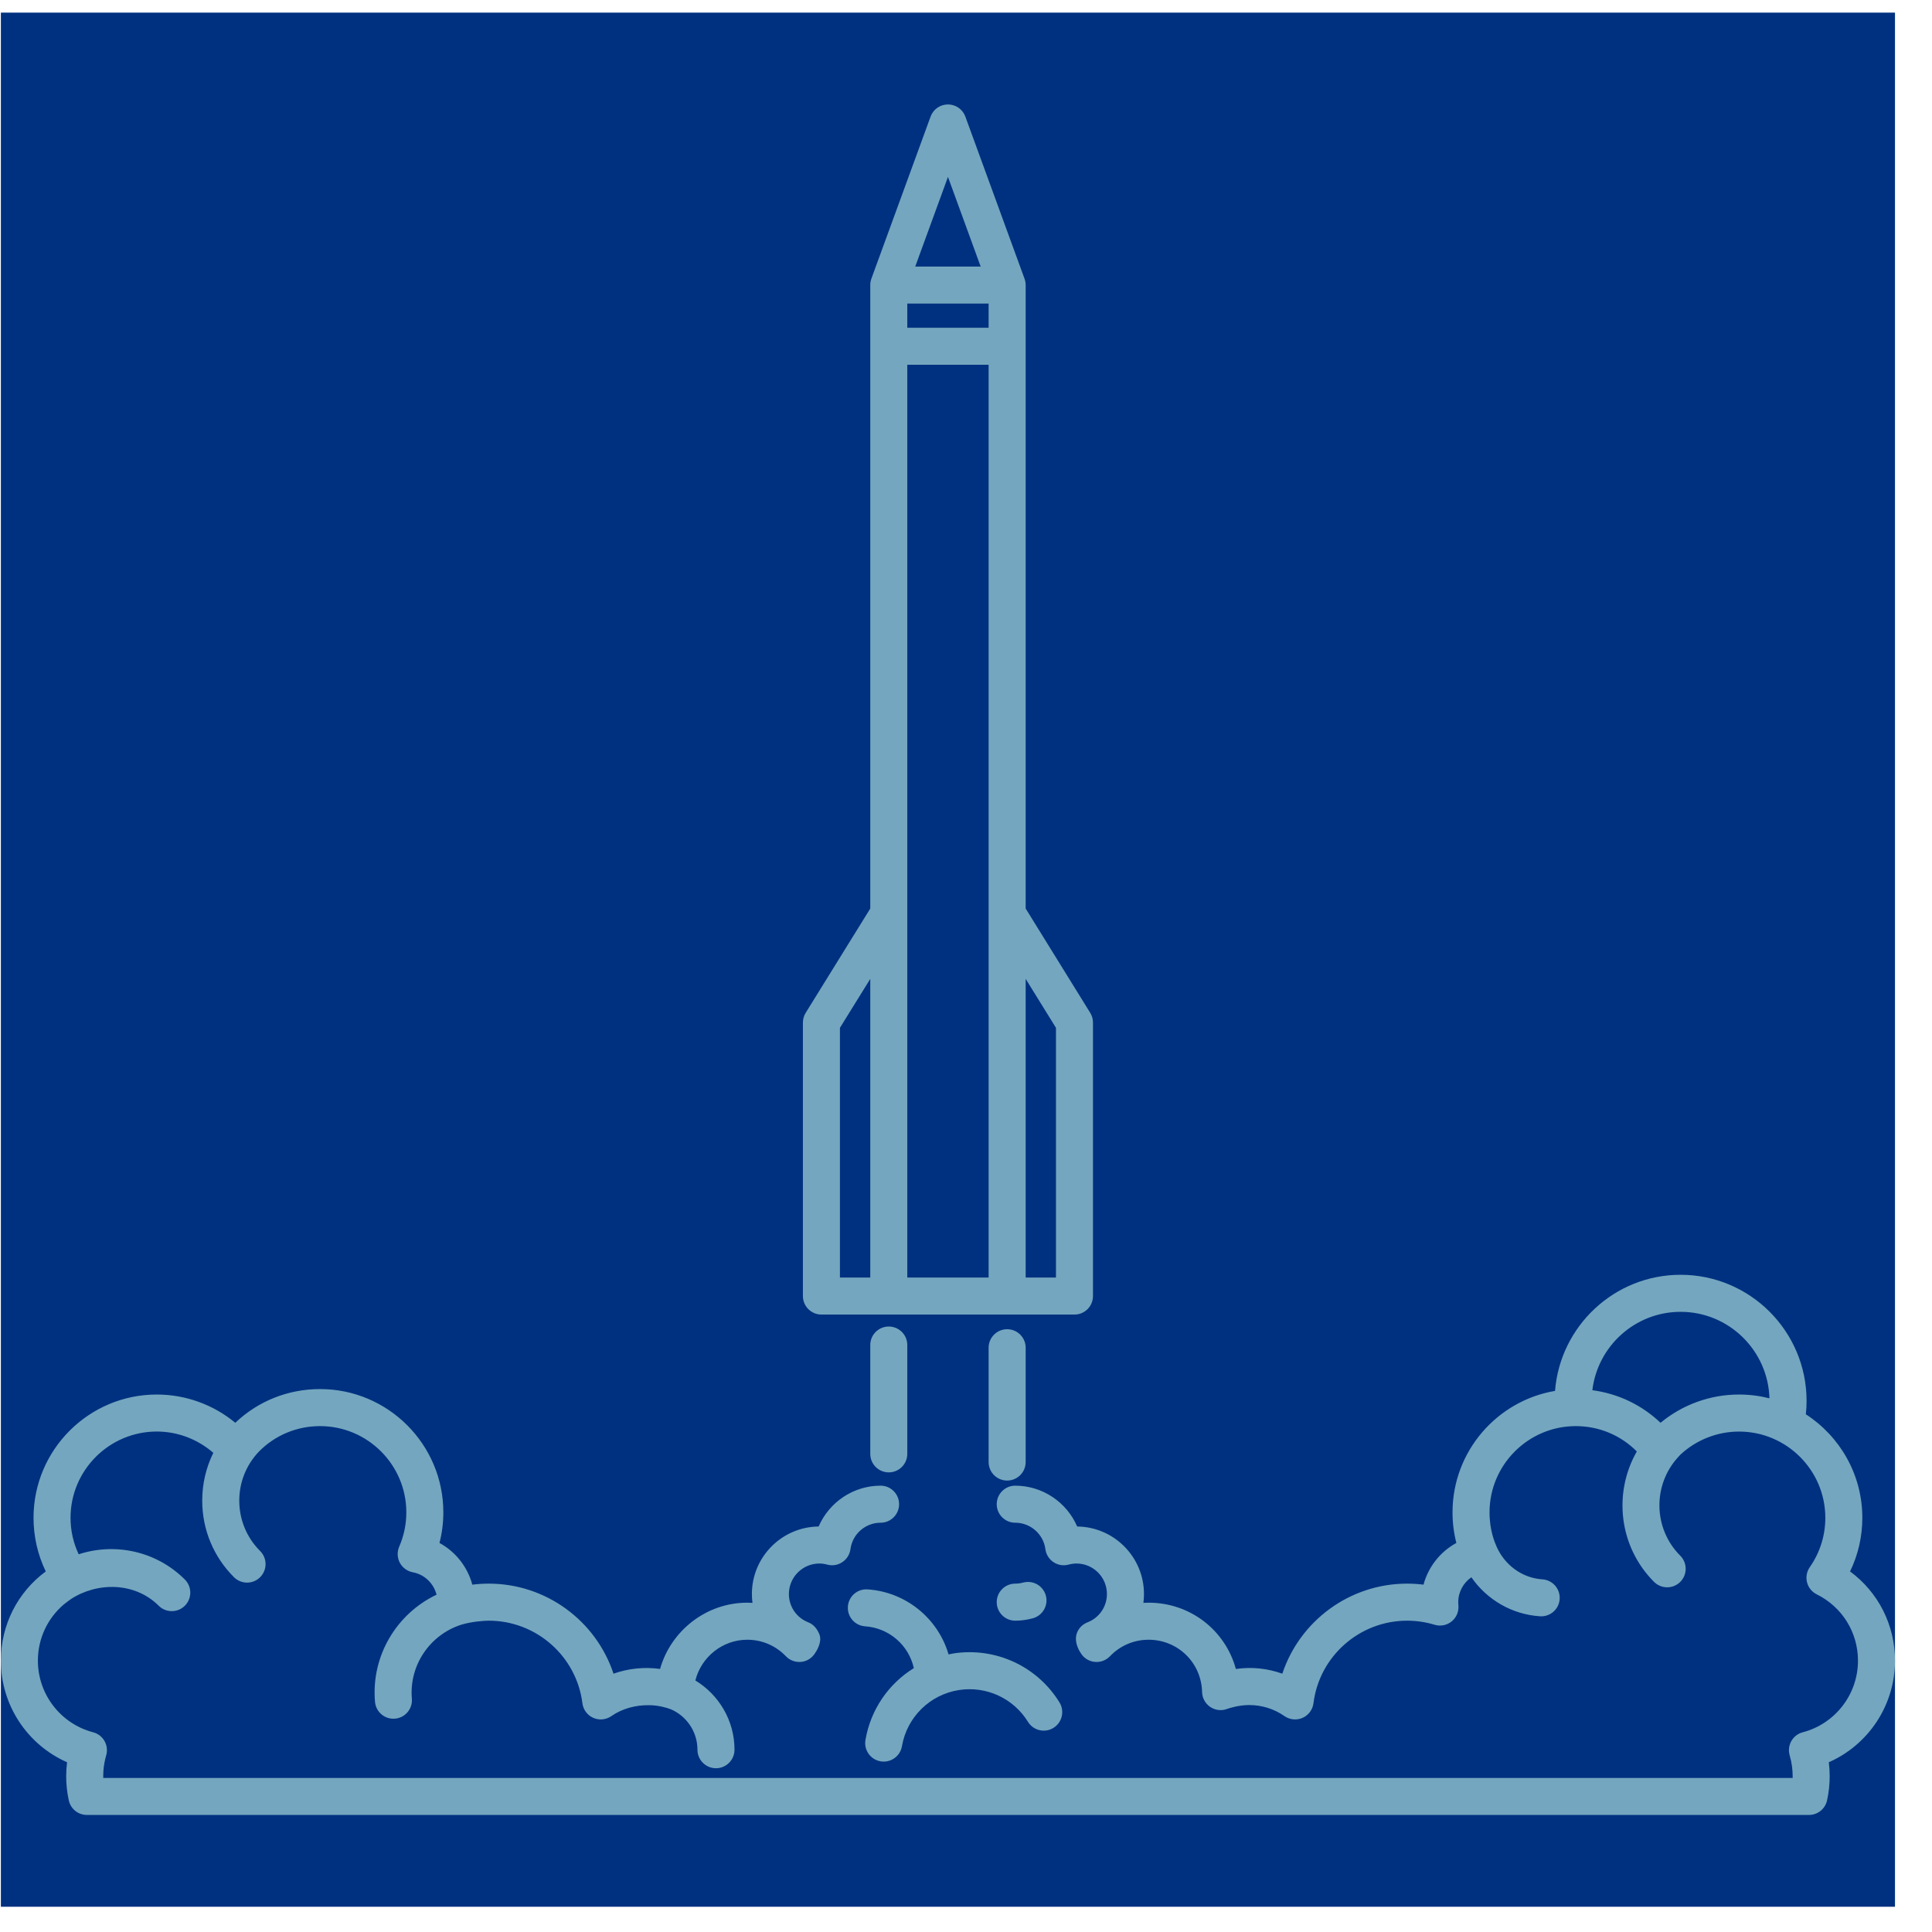 <svg width="51" height="51" viewBox="0 0 51 51" fill="none" xmlns="http://www.w3.org/2000/svg">
<g clip-path="url(#clip0_466_131)">
<rect width="50" height="50" transform="translate(0.023 0.333)" fill="#003180"/>
<g clip-path="url(#clip1_466_131)">
<path d="M23.461 35.017C23.191 35.017 22.973 35.235 22.973 35.505V38.379C22.973 38.648 23.191 38.867 23.461 38.867C23.731 38.867 23.95 38.648 23.95 38.379V35.505C23.95 35.235 23.731 35.017 23.461 35.017Z" fill="#74A6BF"/>
<path d="M27.075 38.594V35.577C27.075 35.307 26.856 35.088 26.586 35.088C26.316 35.088 26.097 35.307 26.097 35.577V38.594C26.097 38.864 26.316 39.083 26.586 39.083C26.856 39.083 27.075 38.864 27.075 38.594Z" fill="#74A6BF"/>
<path d="M27.009 41.776C26.938 41.795 26.868 41.804 26.8 41.804C26.53 41.804 26.311 42.023 26.311 42.293C26.311 42.563 26.53 42.782 26.8 42.782C26.953 42.782 27.109 42.761 27.263 42.719C27.523 42.649 27.678 42.381 27.608 42.12C27.537 41.86 27.269 41.706 27.009 41.776Z" fill="#74A6BF"/>
<path d="M50.023 43.837C50.023 42.892 49.579 42.028 48.837 41.482C49.05 41.043 49.161 40.562 49.161 40.066C49.161 38.922 48.566 37.914 47.67 37.334C47.683 37.216 47.689 37.097 47.689 36.978C47.689 35.144 46.197 33.651 44.364 33.651C42.618 33.651 41.184 35.004 41.049 36.716C39.515 36.977 38.343 38.315 38.343 39.923C38.343 40.198 38.377 40.468 38.444 40.73C38.019 40.962 37.704 41.361 37.577 41.831C37.434 41.813 37.289 41.804 37.144 41.804C35.627 41.804 34.312 42.789 33.85 44.181C33.465 44.044 33.054 43.995 32.624 44.057C32.347 43.04 31.426 42.307 30.32 42.307C30.274 42.307 30.228 42.309 30.183 42.311C30.193 42.234 30.198 42.156 30.198 42.078C30.198 41.102 29.409 40.306 28.435 40.296C28.16 39.658 27.523 39.218 26.8 39.218C26.53 39.218 26.311 39.437 26.311 39.707C26.311 39.977 26.53 40.196 26.8 40.196C27.201 40.196 27.544 40.496 27.596 40.894C27.614 41.034 27.692 41.158 27.809 41.237C27.926 41.315 28.071 41.339 28.207 41.302C28.279 41.283 28.349 41.273 28.416 41.273C28.86 41.273 29.22 41.634 29.22 42.078C29.22 42.411 29.019 42.705 28.707 42.826C28.569 42.88 28.46 42.993 28.419 43.135C28.347 43.382 28.525 43.63 28.525 43.63C28.602 43.763 28.737 43.851 28.889 43.869C29.042 43.887 29.193 43.832 29.299 43.722C29.569 43.44 29.932 43.285 30.32 43.285C31.093 43.285 31.714 43.891 31.732 44.666C31.736 44.824 31.816 44.97 31.947 45.059C32.078 45.148 32.243 45.167 32.391 45.112C32.458 45.087 32.708 45.009 32.977 45.009C33.311 45.009 33.633 45.11 33.907 45.301C34.048 45.399 34.229 45.416 34.386 45.347C34.542 45.277 34.651 45.131 34.672 44.961C34.827 43.719 35.89 42.782 37.144 42.782C37.39 42.782 37.635 42.818 37.87 42.89C38.026 42.937 38.196 42.904 38.322 42.8C38.448 42.697 38.514 42.537 38.498 42.374C38.496 42.348 38.494 42.321 38.494 42.293C38.494 42.023 38.63 41.782 38.841 41.636C39.247 42.224 39.907 42.617 40.652 42.666C40.663 42.667 40.674 42.667 40.684 42.667C40.94 42.667 41.155 42.469 41.171 42.211C41.189 41.941 40.985 41.709 40.716 41.691C40.178 41.656 39.724 41.313 39.51 40.835C39.457 40.717 39.32 40.397 39.32 39.923C39.32 38.668 40.342 37.646 41.597 37.646C42.212 37.646 42.783 37.887 43.208 38.315C42.582 39.407 42.732 40.826 43.663 41.758C43.759 41.853 43.884 41.901 44.009 41.901C44.134 41.901 44.259 41.853 44.355 41.758C44.545 41.567 44.545 41.258 44.355 41.067C43.636 40.348 43.621 39.188 44.311 38.451C44.325 38.436 44.36 38.398 44.363 38.395C44.782 38.008 45.331 37.79 45.907 37.79C47.162 37.79 48.184 38.811 48.184 40.067C48.184 40.535 48.042 40.986 47.774 41.369C47.693 41.485 47.666 41.632 47.701 41.77C47.736 41.908 47.83 42.023 47.958 42.087C48.629 42.419 49.046 43.09 49.046 43.838C49.046 44.726 48.446 45.503 47.588 45.728C47.461 45.761 47.352 45.844 47.287 45.959C47.222 46.074 47.206 46.21 47.243 46.336C47.295 46.517 47.322 46.704 47.322 46.891C47.322 46.905 47.322 46.919 47.321 46.933H2.725C2.724 46.919 2.726 46.791 2.73 46.742C2.74 46.605 2.765 46.469 2.803 46.336C2.84 46.21 2.824 46.074 2.759 45.959C2.694 45.844 2.585 45.761 2.458 45.728C1.6 45.502 1 44.725 1 43.837C1 43.255 1.254 42.721 1.682 42.355C1.714 42.328 1.85 42.227 1.872 42.212C2.572 41.756 3.563 41.762 4.189 42.387C4.284 42.483 4.409 42.53 4.534 42.53C4.659 42.53 4.784 42.483 4.88 42.387C5.071 42.196 5.071 41.887 4.88 41.696C4.123 40.939 3.031 40.718 2.077 41.029C1.936 40.73 1.862 40.403 1.862 40.066C1.862 38.811 2.884 37.789 4.139 37.789C4.692 37.789 5.219 37.993 5.631 38.351C5.44 38.739 5.338 39.168 5.338 39.612C5.338 40.376 5.636 41.094 6.176 41.634C6.272 41.729 6.397 41.777 6.522 41.777C6.647 41.777 6.772 41.729 6.867 41.634C7.058 41.443 7.058 41.134 6.867 40.943C6.511 40.587 6.316 40.115 6.316 39.612C6.316 39.127 6.5 38.67 6.834 38.319C7.259 37.888 7.832 37.646 8.449 37.646C9.704 37.646 10.726 38.667 10.726 39.923C10.726 40.237 10.662 40.542 10.538 40.828C10.479 40.965 10.485 41.121 10.554 41.252C10.624 41.384 10.75 41.476 10.896 41.504C11.209 41.562 11.448 41.799 11.524 42.096C10.477 42.593 9.794 43.703 9.899 44.923C9.922 45.192 10.158 45.392 10.427 45.368C10.696 45.346 10.895 45.109 10.872 44.84C10.797 43.953 11.352 43.158 12.164 42.892C12.454 42.801 12.804 42.782 12.902 42.782C14.156 42.782 15.218 43.719 15.374 44.961C15.395 45.131 15.504 45.277 15.66 45.347C15.816 45.416 15.998 45.399 16.138 45.301C16.422 45.103 16.784 45.005 17.142 45.013C17.363 45.013 17.591 45.075 17.704 45.119C17.705 45.119 17.705 45.119 17.706 45.119C18.12 45.297 18.411 45.709 18.411 46.188C18.411 46.458 18.63 46.677 18.9 46.677C19.17 46.677 19.389 46.458 19.389 46.188C19.389 45.414 18.974 44.736 18.356 44.36C18.509 43.745 19.069 43.285 19.726 43.285C20.114 43.285 20.476 43.44 20.746 43.721C20.852 43.832 21.004 43.886 21.156 43.869C21.308 43.851 21.443 43.763 21.521 43.63C21.521 43.63 21.721 43.357 21.627 43.135C21.57 42.998 21.477 42.88 21.338 42.826C21.026 42.705 20.825 42.411 20.825 42.078C20.825 41.634 21.186 41.273 21.63 41.273C21.697 41.273 21.767 41.283 21.838 41.302C21.974 41.339 22.119 41.315 22.236 41.236C22.354 41.158 22.431 41.033 22.45 40.894C22.502 40.496 22.844 40.196 23.246 40.196C23.515 40.196 23.734 39.977 23.734 39.707C23.734 39.437 23.515 39.218 23.246 39.218C22.522 39.218 21.886 39.658 21.61 40.296C20.637 40.306 19.848 41.102 19.848 42.077C19.848 42.156 19.853 42.234 19.863 42.311C19.817 42.308 19.772 42.307 19.726 42.307C18.639 42.307 17.708 43.051 17.424 44.056C17.009 43.998 16.584 44.043 16.195 44.181C15.734 42.788 14.418 41.804 12.902 41.804C12.757 41.804 12.612 41.813 12.468 41.831C12.342 41.361 12.027 40.962 11.601 40.73C11.669 40.468 11.703 40.197 11.703 39.922C11.703 38.128 10.243 36.668 8.449 36.668C7.601 36.668 6.811 36.987 6.211 37.558C5.632 37.079 4.901 36.812 4.139 36.812C2.344 36.812 0.885 38.272 0.885 40.066C0.885 40.562 0.996 41.043 1.208 41.482C0.467 42.029 0.023 42.892 0.023 43.837C0.023 45.012 0.722 46.057 1.77 46.519C1.755 46.642 1.747 46.766 1.747 46.89C1.747 47.102 1.77 47.316 1.816 47.526C1.865 47.75 2.063 47.91 2.293 47.91H47.753C47.983 47.91 48.181 47.75 48.23 47.525C48.276 47.316 48.299 47.102 48.299 46.89C48.299 46.766 48.291 46.642 48.276 46.519C49.324 46.057 50.023 45.012 50.023 43.837ZM43.834 37.558C43.339 37.087 42.714 36.788 42.034 36.698C42.173 35.534 43.164 34.629 44.364 34.629C45.636 34.629 46.673 35.648 46.709 36.912C46.452 36.847 46.183 36.812 45.907 36.812C45.144 36.812 44.413 37.079 43.834 37.558Z" fill="#74A6BF"/>
<path d="M22.846 45.931C22.8 46.197 22.979 46.449 23.245 46.495C23.273 46.5 23.301 46.502 23.328 46.502C23.562 46.502 23.768 46.334 23.809 46.096C23.941 45.327 24.548 44.731 25.319 44.612C26.04 44.502 26.753 44.832 27.136 45.452C27.277 45.682 27.578 45.754 27.808 45.612C28.038 45.471 28.109 45.169 27.968 44.94C27.379 43.984 26.281 43.477 25.171 43.646C25.127 43.653 25.083 43.663 25.039 43.672C24.761 42.717 23.907 42.022 22.901 41.956C22.632 41.937 22.399 42.142 22.382 42.411C22.364 42.681 22.568 42.913 22.837 42.931C23.463 42.972 23.988 43.425 24.123 44.034C23.459 44.445 22.983 45.126 22.846 45.931Z" fill="#74A6BF"/>
<path d="M21.683 34.701H28.364C28.634 34.701 28.852 34.482 28.852 34.212V26.993C28.852 26.902 28.827 26.813 28.779 26.736L27.075 23.983V7.524C27.075 7.467 27.064 7.411 27.045 7.357L25.483 3.078C25.412 2.885 25.229 2.757 25.024 2.757C24.818 2.757 24.635 2.885 24.565 3.078L23.002 7.357C22.983 7.411 22.973 7.467 22.973 7.524V23.983L21.268 26.736C21.22 26.814 21.195 26.902 21.195 26.993V34.212C21.195 34.482 21.414 34.701 21.683 34.701ZM26.097 8.013V8.652H23.95V8.013H26.097ZM23.95 33.724V9.629H26.097V33.724H23.95ZM27.875 27.132V33.724H27.075V25.84L27.875 27.132ZM25.024 4.67L25.887 7.036H24.16L25.024 4.67ZM22.172 27.132L22.973 25.84V33.724H22.172V27.132Z" fill="#74A6BF"/>
</g>
</g>
<defs>
<clipPath id="clip0_466_131">
<rect width="50" height="50" fill="white" transform="translate(0.023 0.333)"/>
</clipPath>
<clipPath id="clip1_466_131">
<rect width="50" height="50" fill="white" transform="translate(0.023 0.333)"/>
</clipPath>
</defs>
</svg>
